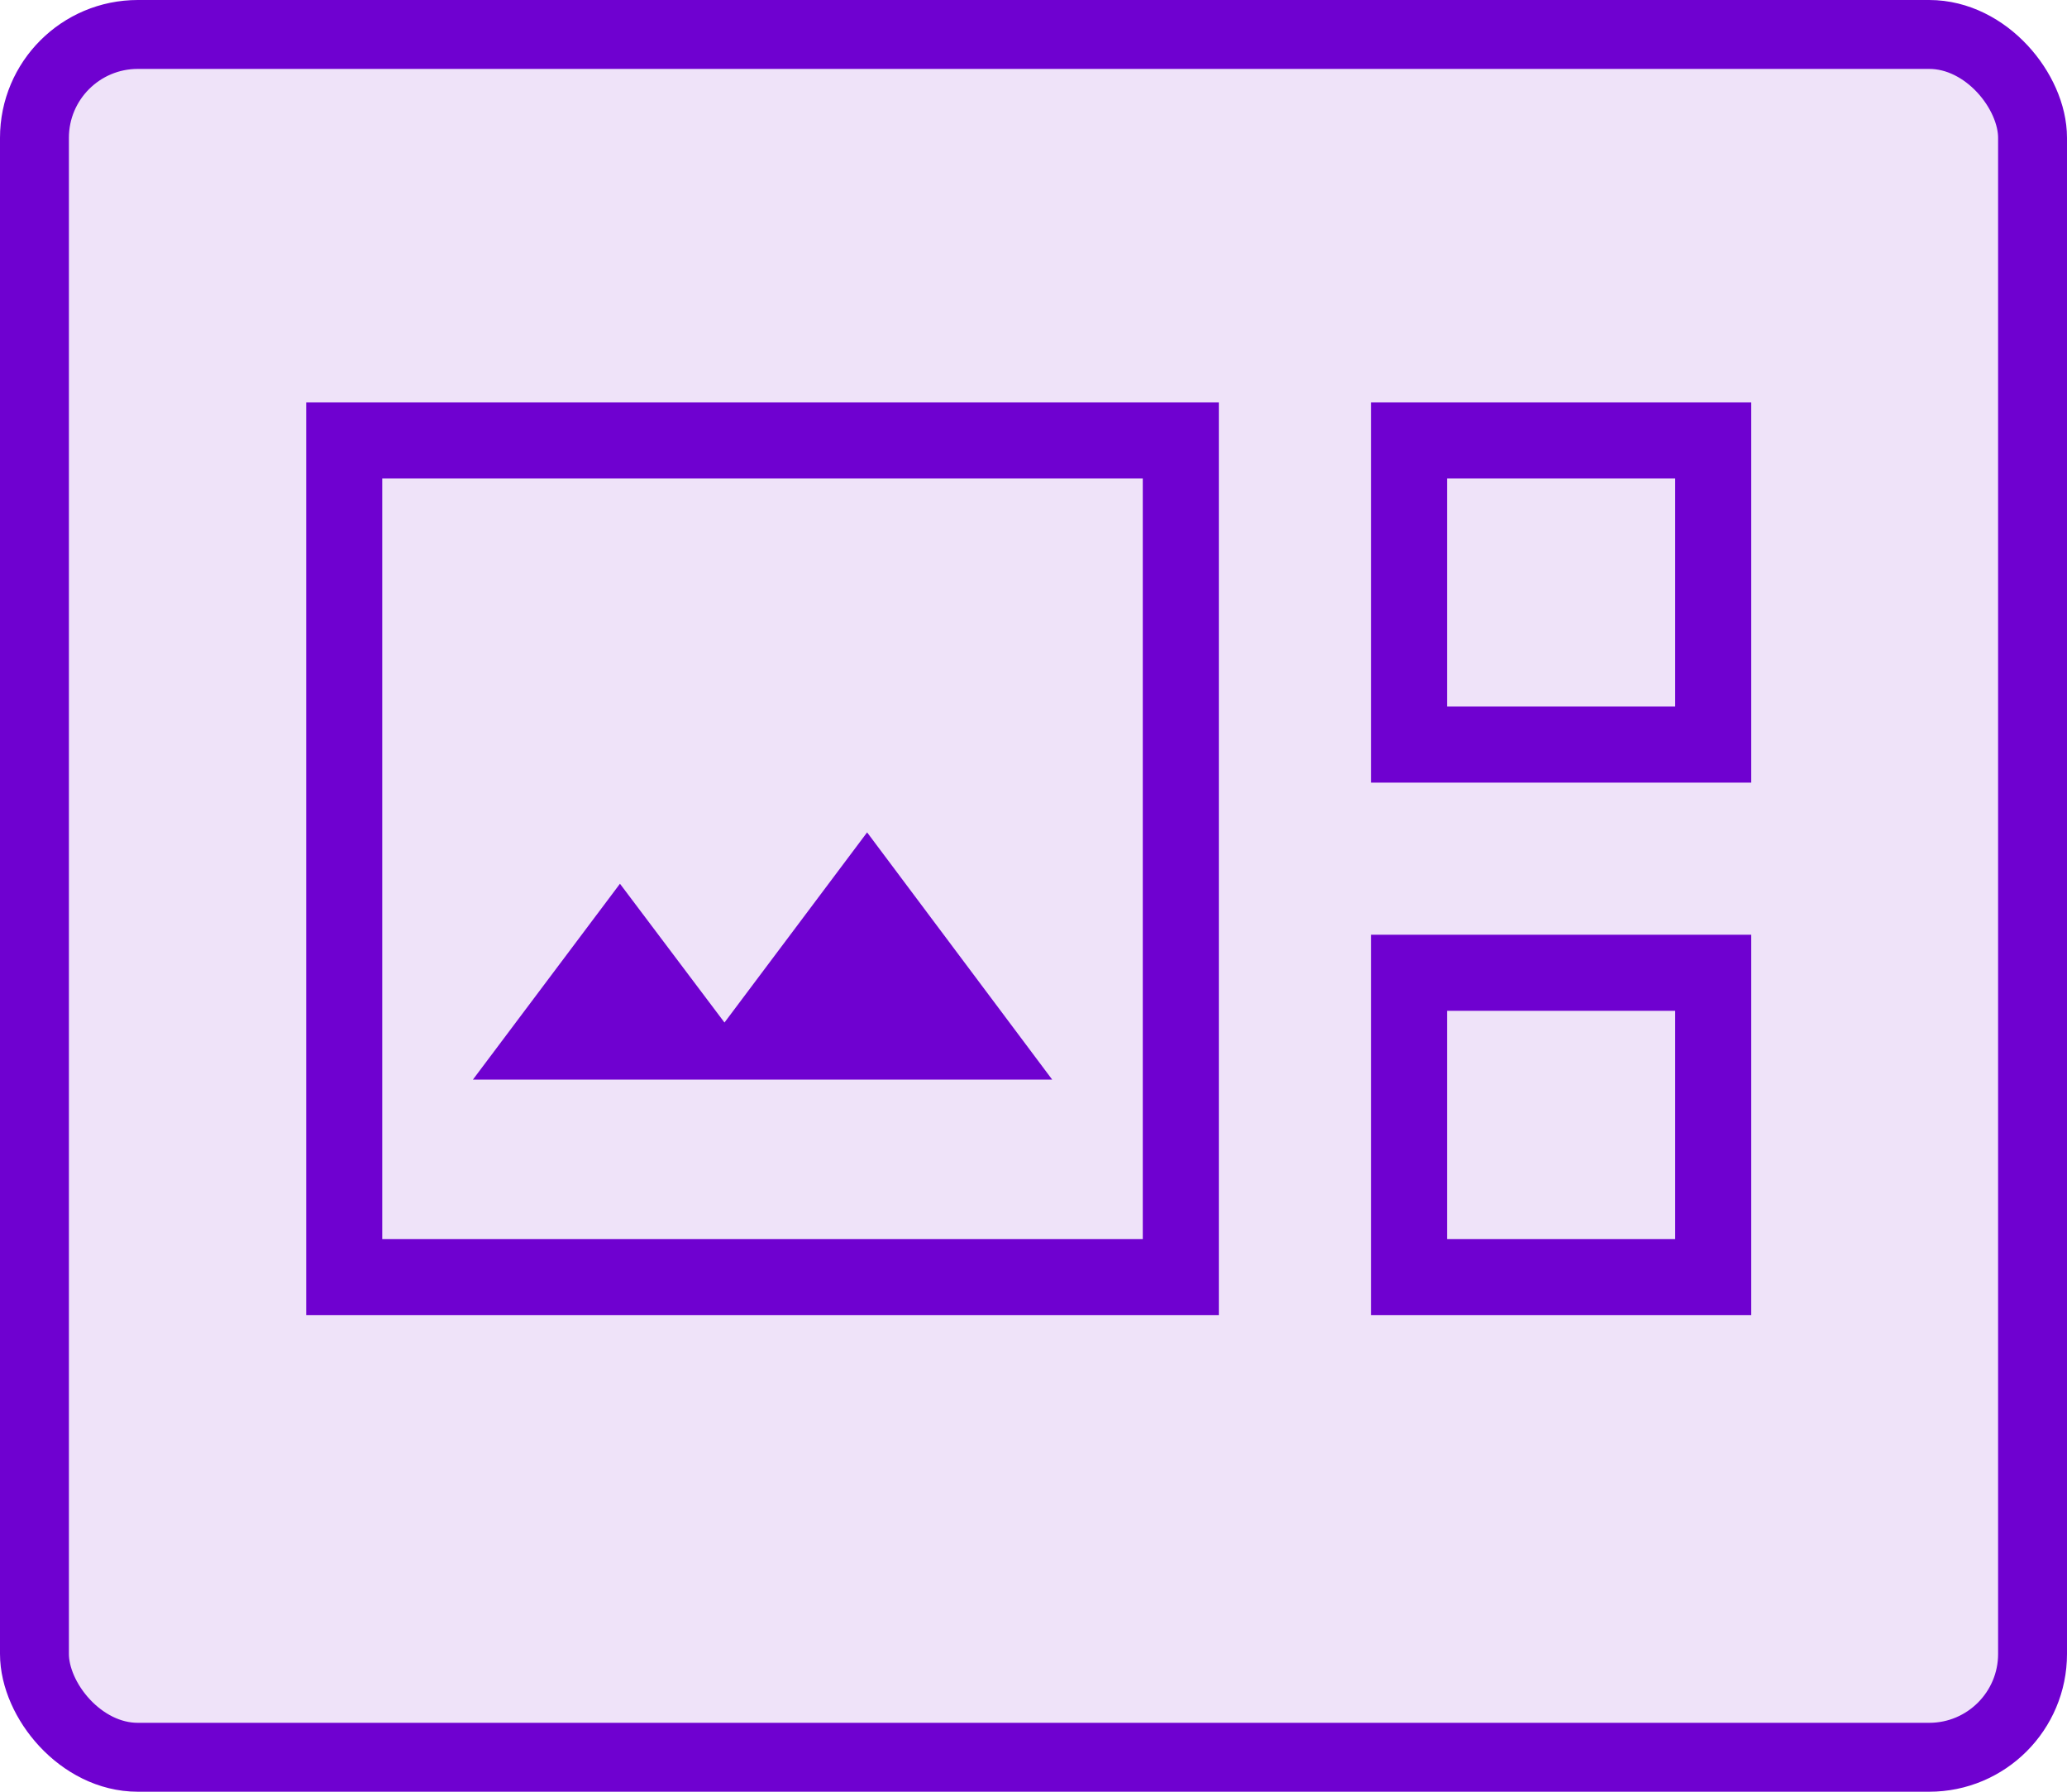 <svg width="30" height="26" viewBox="0 0 30 26" fill="none" xmlns="http://www.w3.org/2000/svg">
<rect x="0.5" y="0.5" width="29" height="25" rx="1.5" fill="#6F01D0" fill-opacity="0.11"/>
<rect x="0.5" y="0.5" width="29" height="25" rx="1.5" stroke="#6F01D0"/>
<path d="M4.444 19.083V5.838H17.69V19.083H4.444ZM19.898 11.357V5.838H25.417V11.357H19.898ZM21.002 10.253H24.313V6.942H21.002V10.253ZM5.548 17.98H16.586V6.942H5.548V17.98ZM6.864 15.666H15.271L12.585 12.079L10.515 14.838L8.998 12.824L6.864 15.666ZM19.898 19.083V13.564H25.417V19.083H19.898ZM21.002 17.98H24.313V14.668H21.002V17.98Z" fill="#6F01D0"/>
</svg>
